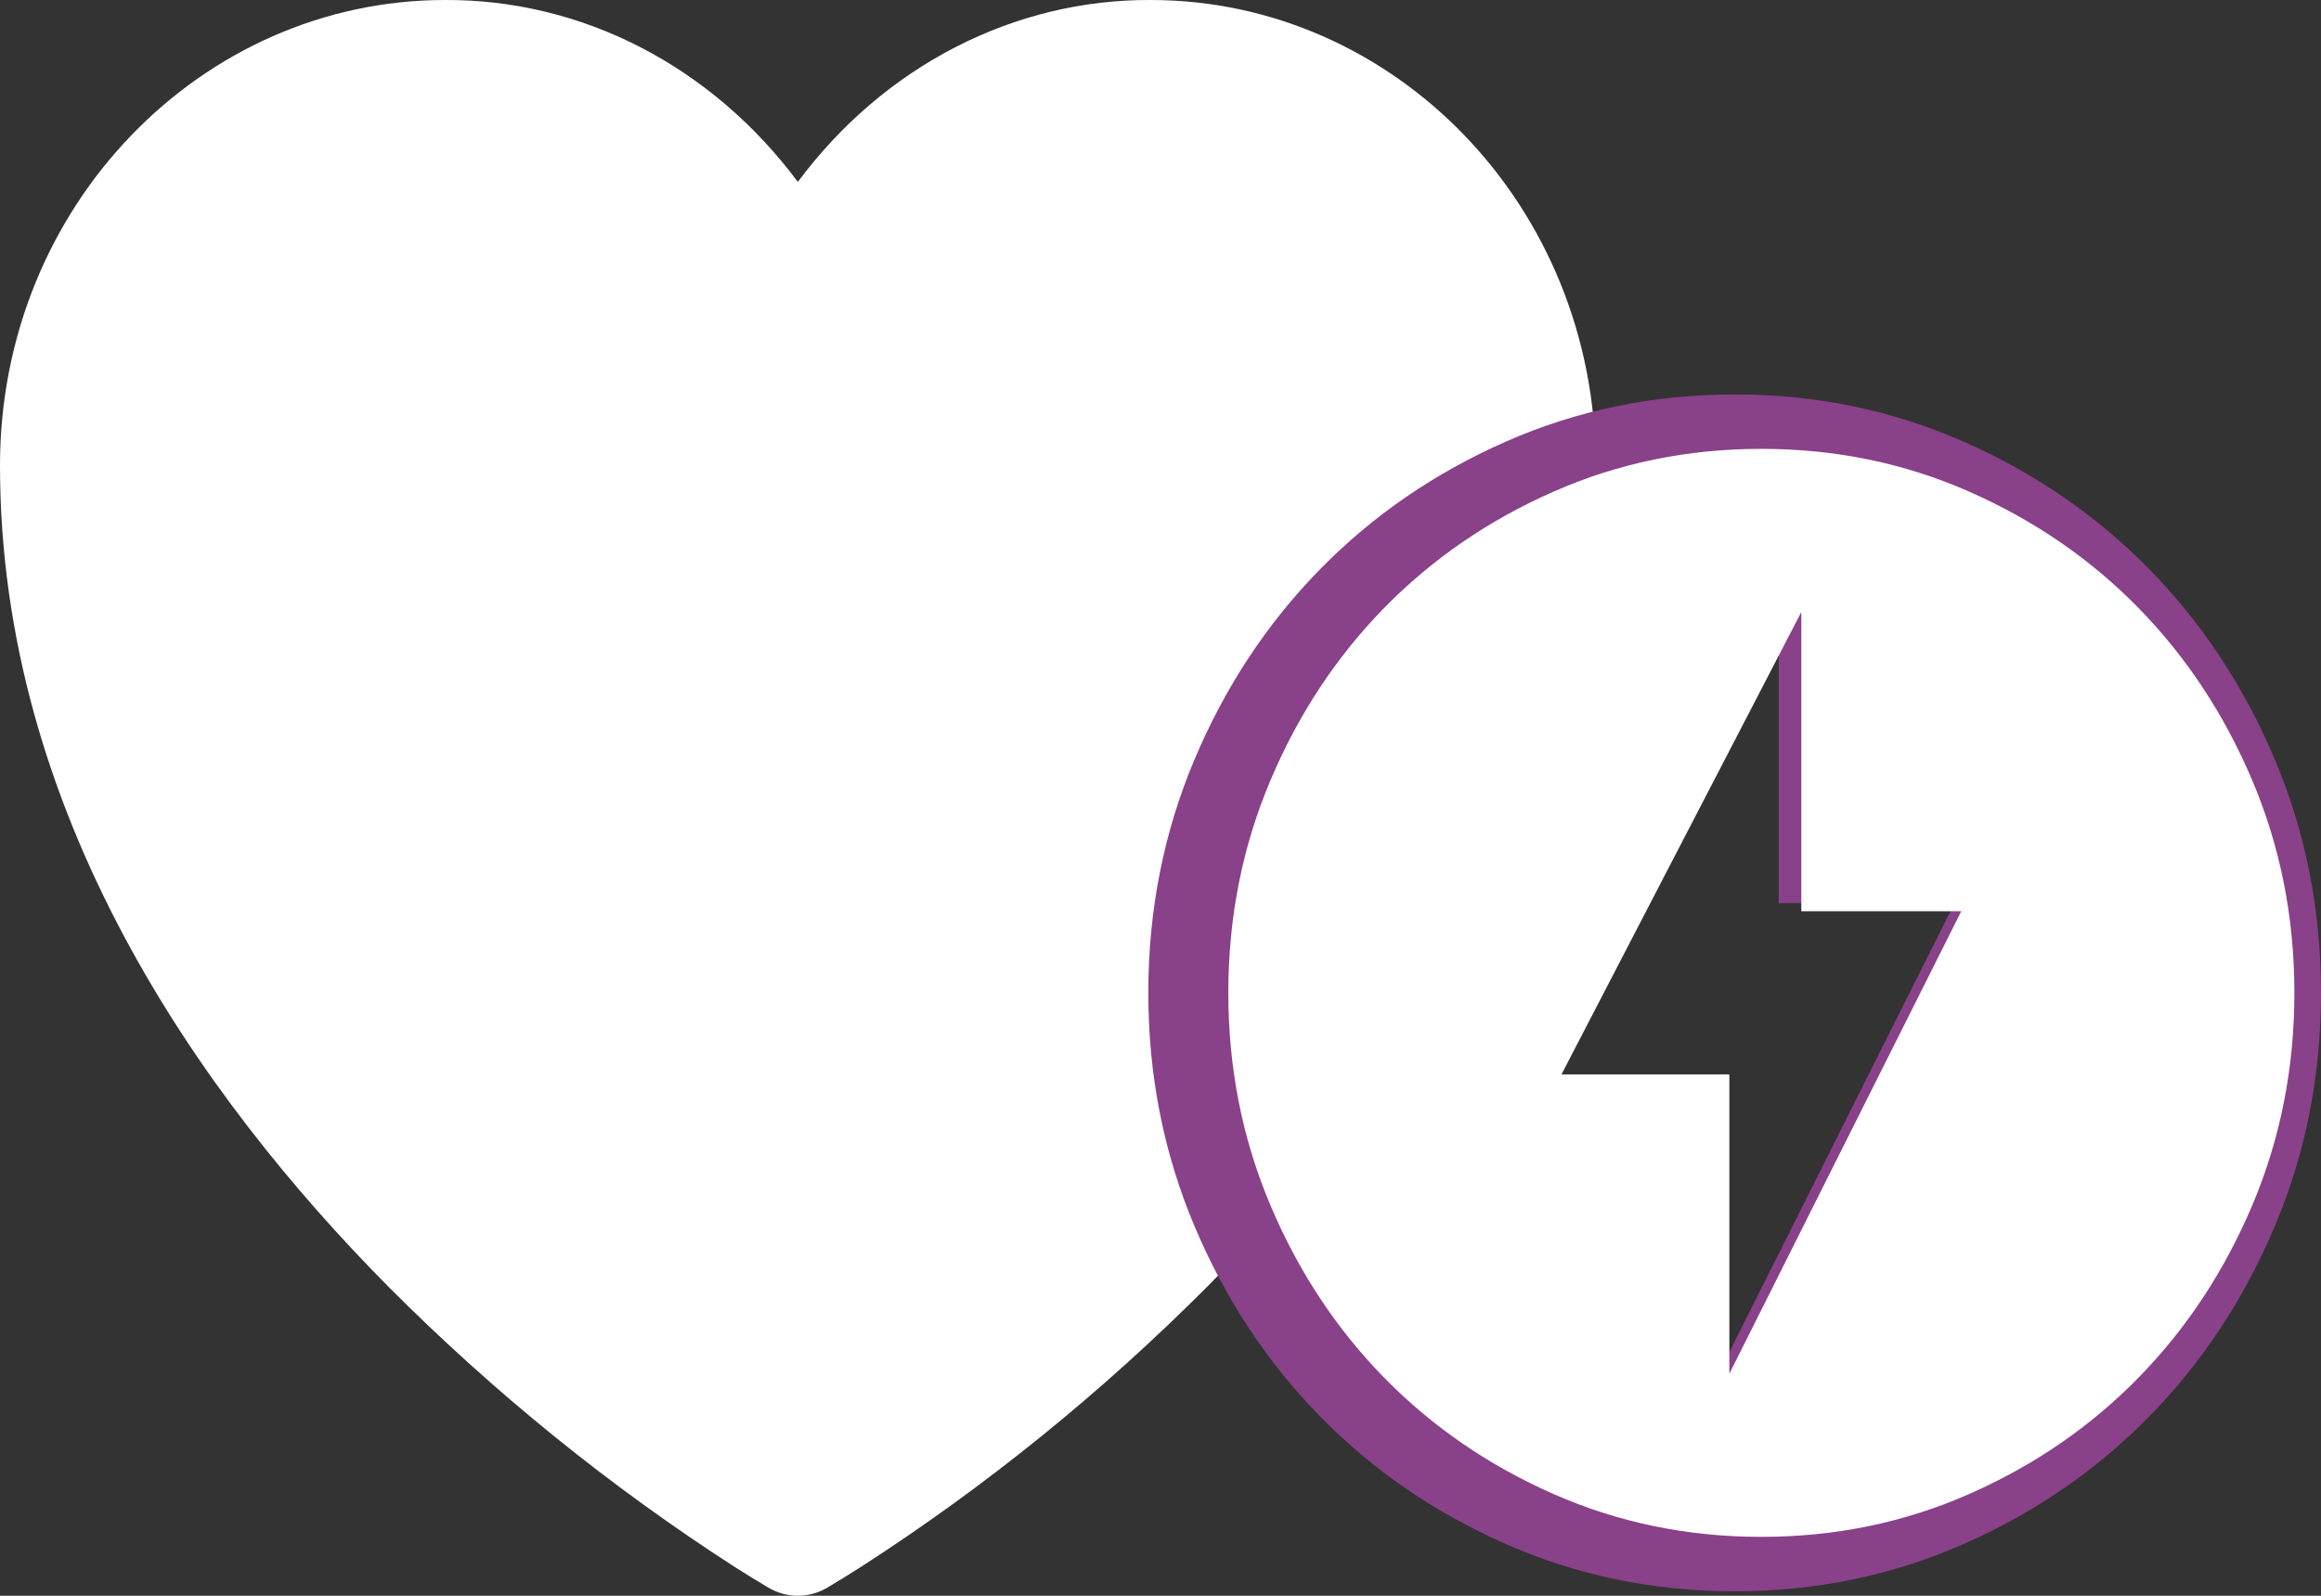 <svg width="32" height="22" viewBox="0 0 32 22" fill="none" xmlns="http://www.w3.org/2000/svg">
<rect x="0" y="0" width="32" height="22" fill="#333333" stroke="none"/>
<path d="M10.6 21.891L10.592 21.887L10.567 21.872C10.422 21.786 10.277 21.697 10.135 21.606C8.417 20.5 6.812 19.202 5.347 17.731C2.751 15.107 0 11.213 0 6.417C0 2.838 2.78 8.67204e-05 6.135 8.67204e-05C7.068 -0.005 7.99 0.218 8.832 0.652C9.674 1.087 10.415 1.721 11 2.508C11.585 1.721 12.326 1.086 13.169 0.652C14.011 0.218 14.933 -0.005 15.866 8.67204e-05C19.22 8.67204e-05 22 2.838 22 6.417C22 11.214 19.249 15.108 16.653 17.73C15.188 19.2 13.583 20.499 11.865 21.605C11.723 21.696 11.578 21.785 11.433 21.872L11.408 21.887L11.4 21.892L11.397 21.893C11.275 21.963 11.138 22 11 22C10.862 22 10.725 21.963 10.603 21.893L10.6 21.891Z" fill="white"/>
<path d="M23.431 19.463L26.948 12.45H24.523V7.913L20.885 14.925H23.431V19.463ZM23.916 21.938C22.798 21.938 21.747 21.721 20.764 21.288C19.78 20.855 18.924 20.267 18.197 19.524C17.47 18.782 16.893 17.909 16.469 16.905C16.045 15.901 15.832 14.829 15.832 13.688C15.832 12.546 16.045 11.474 16.469 10.47C16.893 9.466 17.47 8.593 18.197 7.851C18.924 7.108 19.78 6.52 20.764 6.087C21.747 5.654 22.798 5.438 23.916 5.438C25.035 5.438 26.085 5.654 27.069 6.087C28.052 6.52 28.908 7.108 29.636 7.851C30.363 8.593 30.939 9.466 31.363 10.47C31.788 11.474 32 12.546 32 13.688C32 14.829 31.788 15.901 31.363 16.905C30.939 17.909 30.363 18.782 29.636 19.524C28.908 20.267 28.052 20.855 27.069 21.288C26.085 21.721 25.035 21.938 23.916 21.938Z" fill="#894189"/>
<path d="M23.843 18.938L27.04 12.563H24.835V8.438L21.528 14.813H23.843V18.938ZM24.284 21.188C23.267 21.188 22.312 20.991 21.418 20.597C20.523 20.203 19.746 19.669 19.084 18.994C18.423 18.319 17.899 17.525 17.514 16.613C17.128 15.7 16.935 14.725 16.935 13.688C16.935 12.65 17.128 11.675 17.514 10.763C17.899 9.85 18.423 9.056 19.084 8.381C19.746 7.706 20.523 7.172 21.418 6.778C22.312 6.384 23.267 6.188 24.284 6.188C25.3 6.188 26.256 6.384 27.15 6.778C28.044 7.172 28.822 7.706 29.483 8.381C30.144 9.056 30.668 9.85 31.054 10.763C31.44 11.675 31.633 12.65 31.633 13.688C31.633 14.725 31.44 15.7 31.054 16.613C30.668 17.525 30.144 18.319 29.483 18.994C28.822 19.669 28.044 20.203 27.15 20.597C26.256 20.991 25.3 21.188 24.284 21.188Z" fill="white"/>
</svg>

